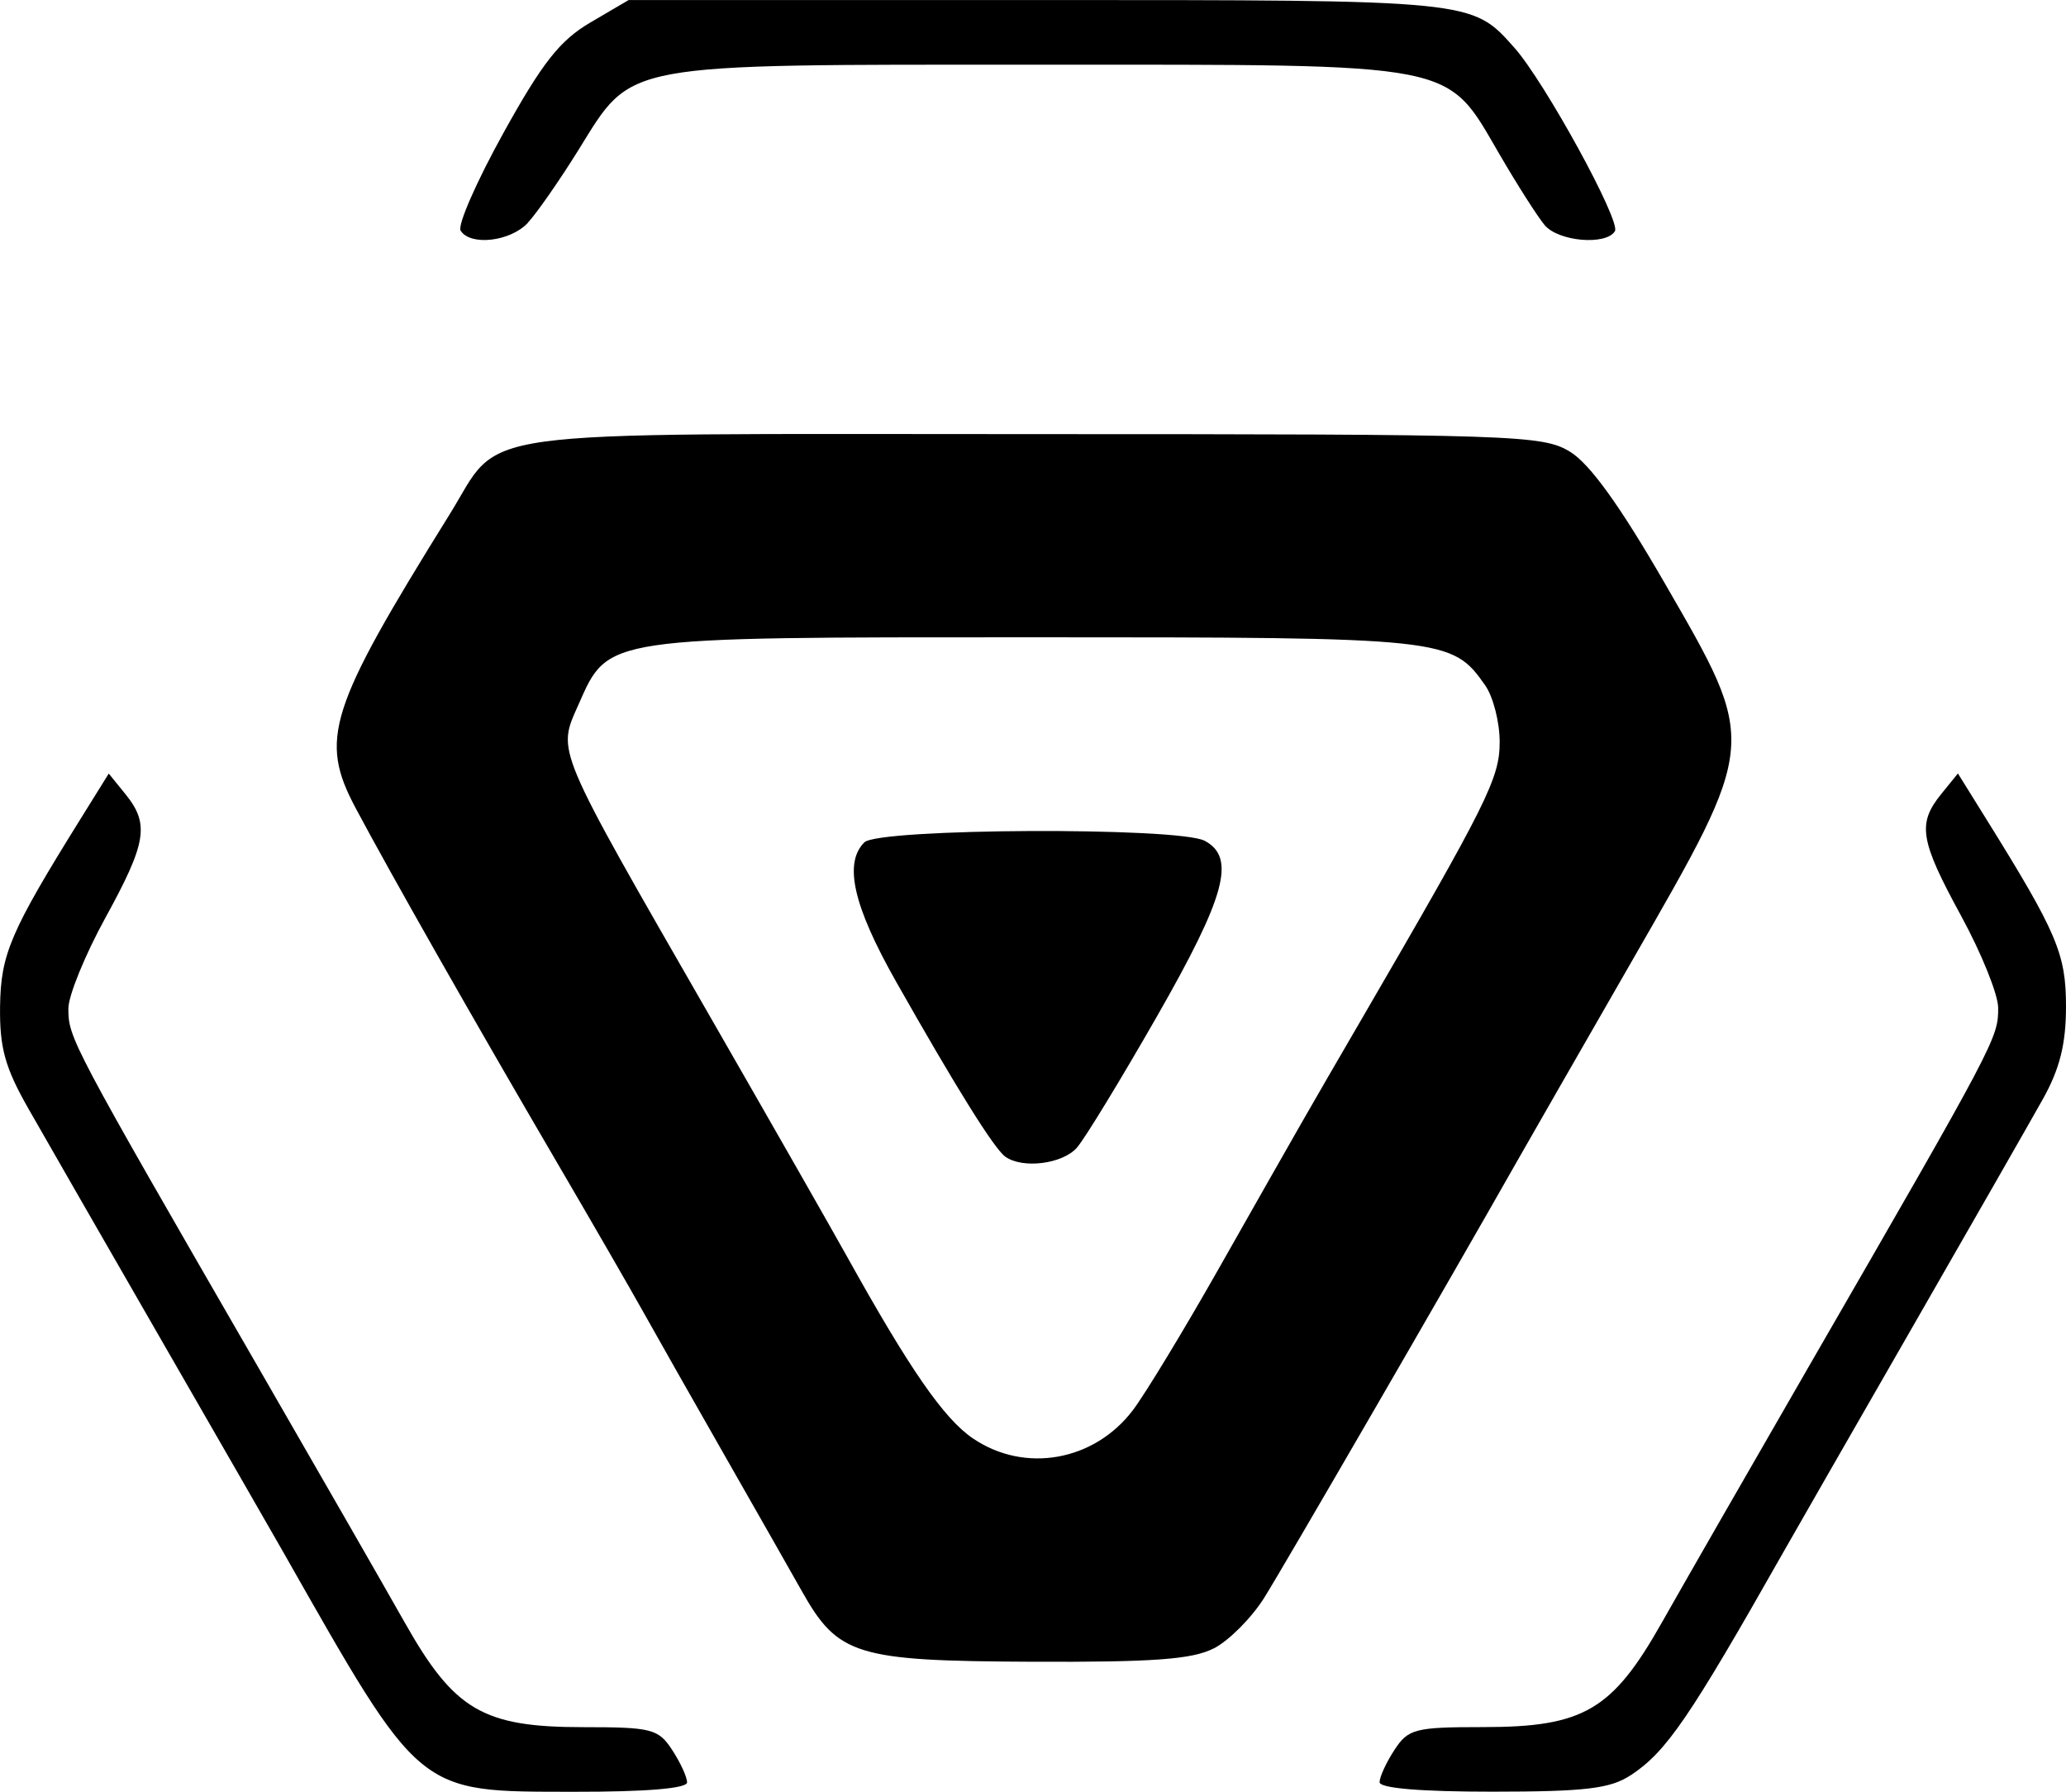 <svg xmlns="http://www.w3.org/2000/svg" viewBox="0 0 59.197 51.327" height="193.993" width="223.736">
  <path d="M15.122 6.383c.255-.273.908-1.211 1.451-2.084 1.576-2.533 1.107-2.446 13.211-2.446 12.118 0 11.629-.095 13.185 2.574.509.874 1.089 1.783 1.289 2.021.395.471 1.758.589 2.014.175.177-.286-2.015-4.284-2.882-5.258-1.223-1.373-1.136-1.364-13.679-1.364h-11.698l-1.095.642c-.875.513-1.377 1.15-2.493 3.165-.769 1.387-1.321 2.646-1.227 2.798.276.447 1.425.315 1.925-.221zm15.736 26.492c.224-.255 1.254-1.945 2.29-3.755 1.969-3.442 2.272-4.551 1.372-5.033-.749-.401-9.348-.362-9.754.044-.597.597-.317 1.824.912 3.994 1.733 3.06 2.81 4.785 3.128 5.011.498.354 1.64.209 2.053-.261zm-2.977 8.334c-.835-.566-1.811-1.975-3.619-5.226-.445-.8-2.212-3.896-3.927-6.879-4.476-7.787-4.371-7.539-3.761-8.917.867-1.959.677-1.931 13.03-1.931 11.834 0 11.998.018 12.953 1.38.227.324.413 1.053.413 1.619 0 1.039-.346 1.732-3.98 7.981-1.562 2.685-1.613 2.775-4.091 7.144-.99 1.746-2.087 3.553-2.437 4.015-1.11 1.464-3.099 1.818-4.58.814zm6.901 6.012c.43-.222 1.076-.871 1.436-1.441.529-.838 5.246-8.979 7.269-12.546.256-.452 1.733-3.025 3.28-5.717 3.62-6.297 3.609-6.176.934-10.808-1.282-2.22-2.147-3.421-2.712-3.766-.79-.482-1.52-.506-15.412-.507-16.56-.001-15.141-.197-16.7 2.309-3.467 5.577-3.739 6.428-2.684 8.409 1.002 1.882 3.385 6.076 5.787 10.183.979 1.673 2.078 3.578 2.444 4.233.365.655 1.412 2.5 2.326 4.101.914 1.601 1.915 3.36 2.225 3.91 1.037 1.842 1.554 2.001 6.58 2.023 3.499.015 4.611-.067 5.227-.385zm11.938 3.638c1.028-.678 1.673-1.62 4.387-6.409.289-.509 1.928-3.367 3.643-6.35 1.715-2.983 3.417-5.959 3.783-6.612.487-.871.664-1.581.664-2.656 0-1.508-.255-2.108-2.294-5.384l-.803-1.291-.48.592c-.687.849-.609 1.322.575 3.494.58 1.064 1.056 2.244 1.058 2.623.005.868-.042.956-5.432 10.292-1.722 2.983-3.615 6.28-4.206 7.326-1.418 2.51-2.242 2.992-5.115 2.992-1.957 0-2.148.049-2.544.652-.235.359-.427.775-.427.926 0 .174 1.182.273 3.241.272 2.652-.001 3.37-.087 3.949-.469zm-27.034.197c0-.151-.192-.567-.427-.926-.395-.603-.586-.652-2.544-.652-2.873 0-3.697-.482-5.115-2.992-.591-1.046-2.484-4.343-4.206-7.326-5.373-9.306-5.435-9.425-5.435-10.269 0-.366.476-1.533 1.058-2.594 1.185-2.158 1.271-2.69.579-3.545l-.48-.592-.803 1.291c-2.016 3.24-2.291 3.88-2.311 5.38-.016 1.181.142 1.752.809 2.923.456.8 2.166 3.777 3.801 6.615 1.635 2.838 3.209 5.576 3.499 6.085 3.979 7 3.82 6.869 8.335 6.875 2.061.003 3.241-.095 3.241-.269z"/>
</svg>

